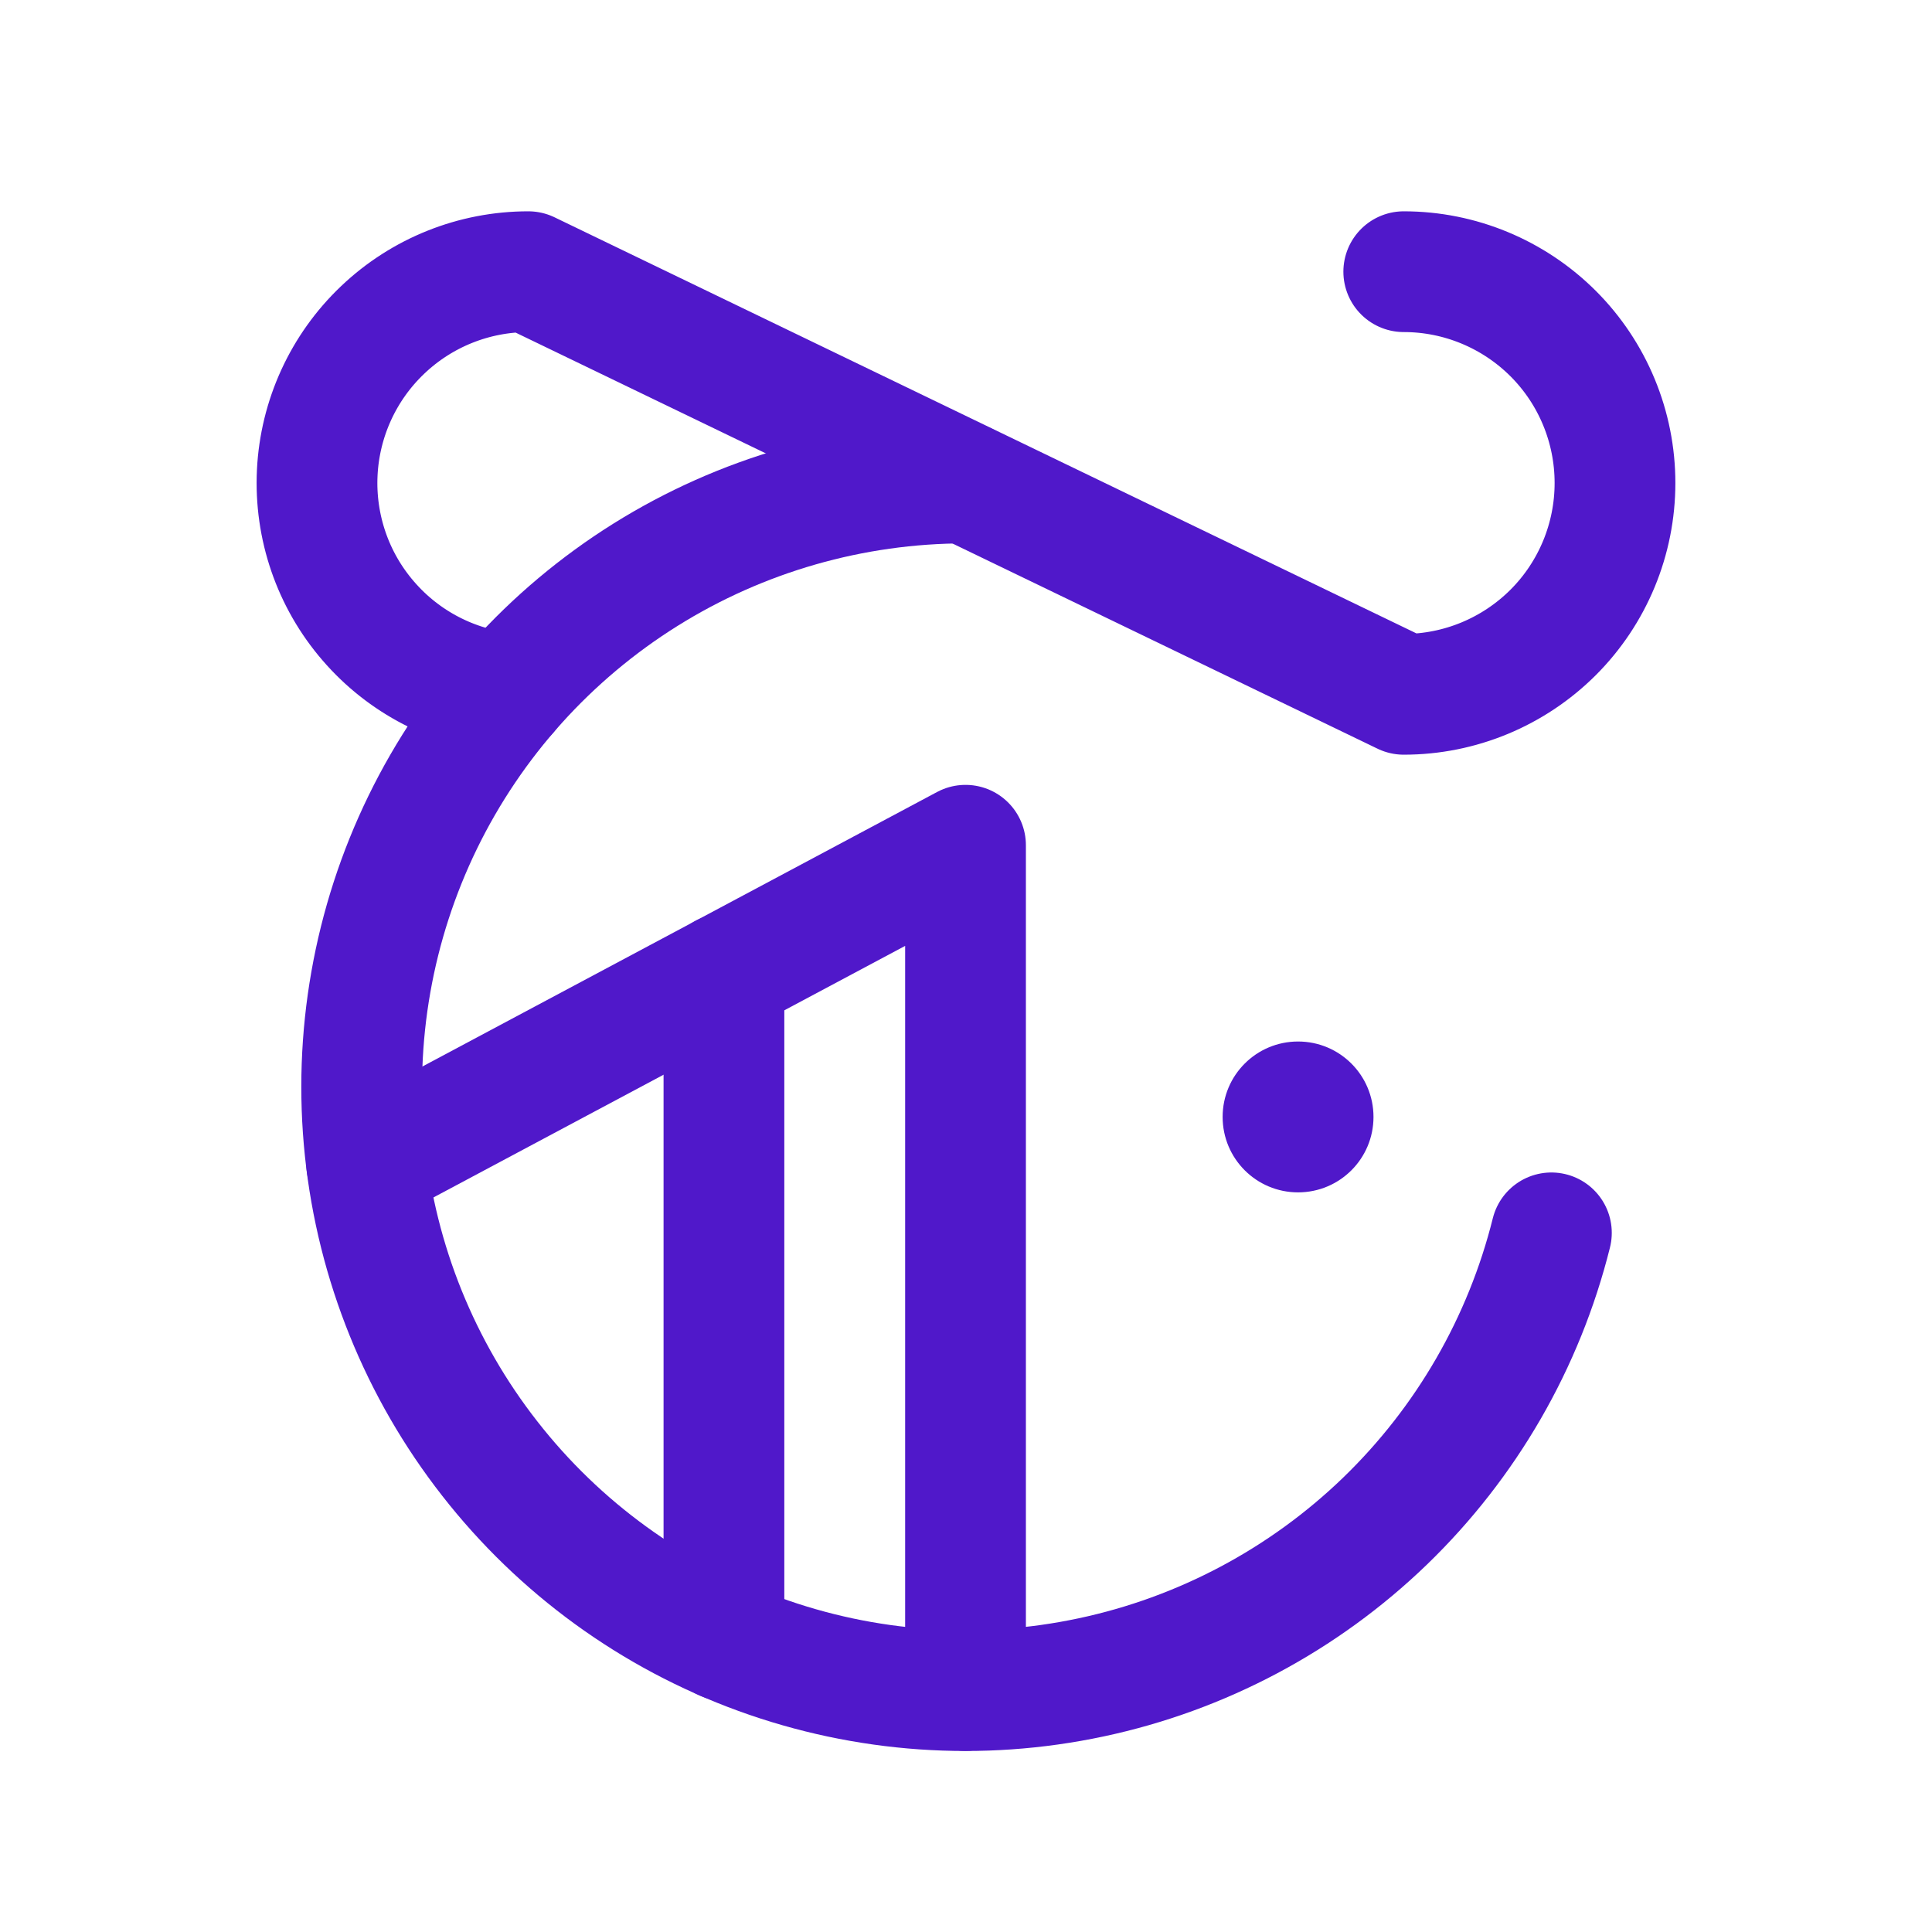 <svg width="24" height="24" viewBox="0 0 24 24" fill="none" xmlns="http://www.w3.org/2000/svg">
<path d="M16.125 14.812C16.643 14.812 17.062 14.393 17.062 13.875C17.062 13.357 16.643 12.938 16.125 12.938C15.607 12.938 15.188 13.357 15.188 13.875C15.188 14.393 15.607 14.812 16.125 14.812Z" fill="#5018CA"/>
<path d="M19.272 15.315C18.932 16.679 18.216 17.919 17.205 18.896C16.194 19.872 14.929 20.545 13.554 20.837C12.179 21.13 10.75 21.03 9.429 20.549C8.108 20.069 6.949 19.227 6.084 18.119C5.218 17.012 4.681 15.683 4.534 14.286C4.387 12.888 4.636 11.477 5.252 10.213C5.868 8.95 6.827 7.885 8.018 7.14C9.21 6.395 10.588 6 11.993 6" stroke="#5018CA" stroke-width="1.5" stroke-linecap="round" stroke-linejoin="round"/>
<path d="M6.305 8.612C5.634 8.546 5.015 8.225 4.575 7.714C4.134 7.204 3.908 6.544 3.941 5.871C3.974 5.198 4.265 4.563 4.753 4.099C5.241 3.634 5.889 3.375 6.563 3.375L17.438 8.625C18.134 8.625 18.801 8.348 19.294 7.856C19.786 7.364 20.062 6.696 20.062 6C20.062 5.304 19.786 4.636 19.294 4.144C18.801 3.652 18.134 3.375 17.438 3.375" stroke="#5018CA" stroke-width="1.5" stroke-linecap="round" stroke-linejoin="round"/>
<path d="M4.556 14.467L11.994 10.5V21" stroke="#5018CA" stroke-width="1.5" stroke-linecap="round" stroke-linejoin="round"/>
<path d="M8.993 12.1V20.376" stroke="#5018CA" stroke-width="1.5" stroke-linecap="round" stroke-linejoin="round"/>
</svg>
